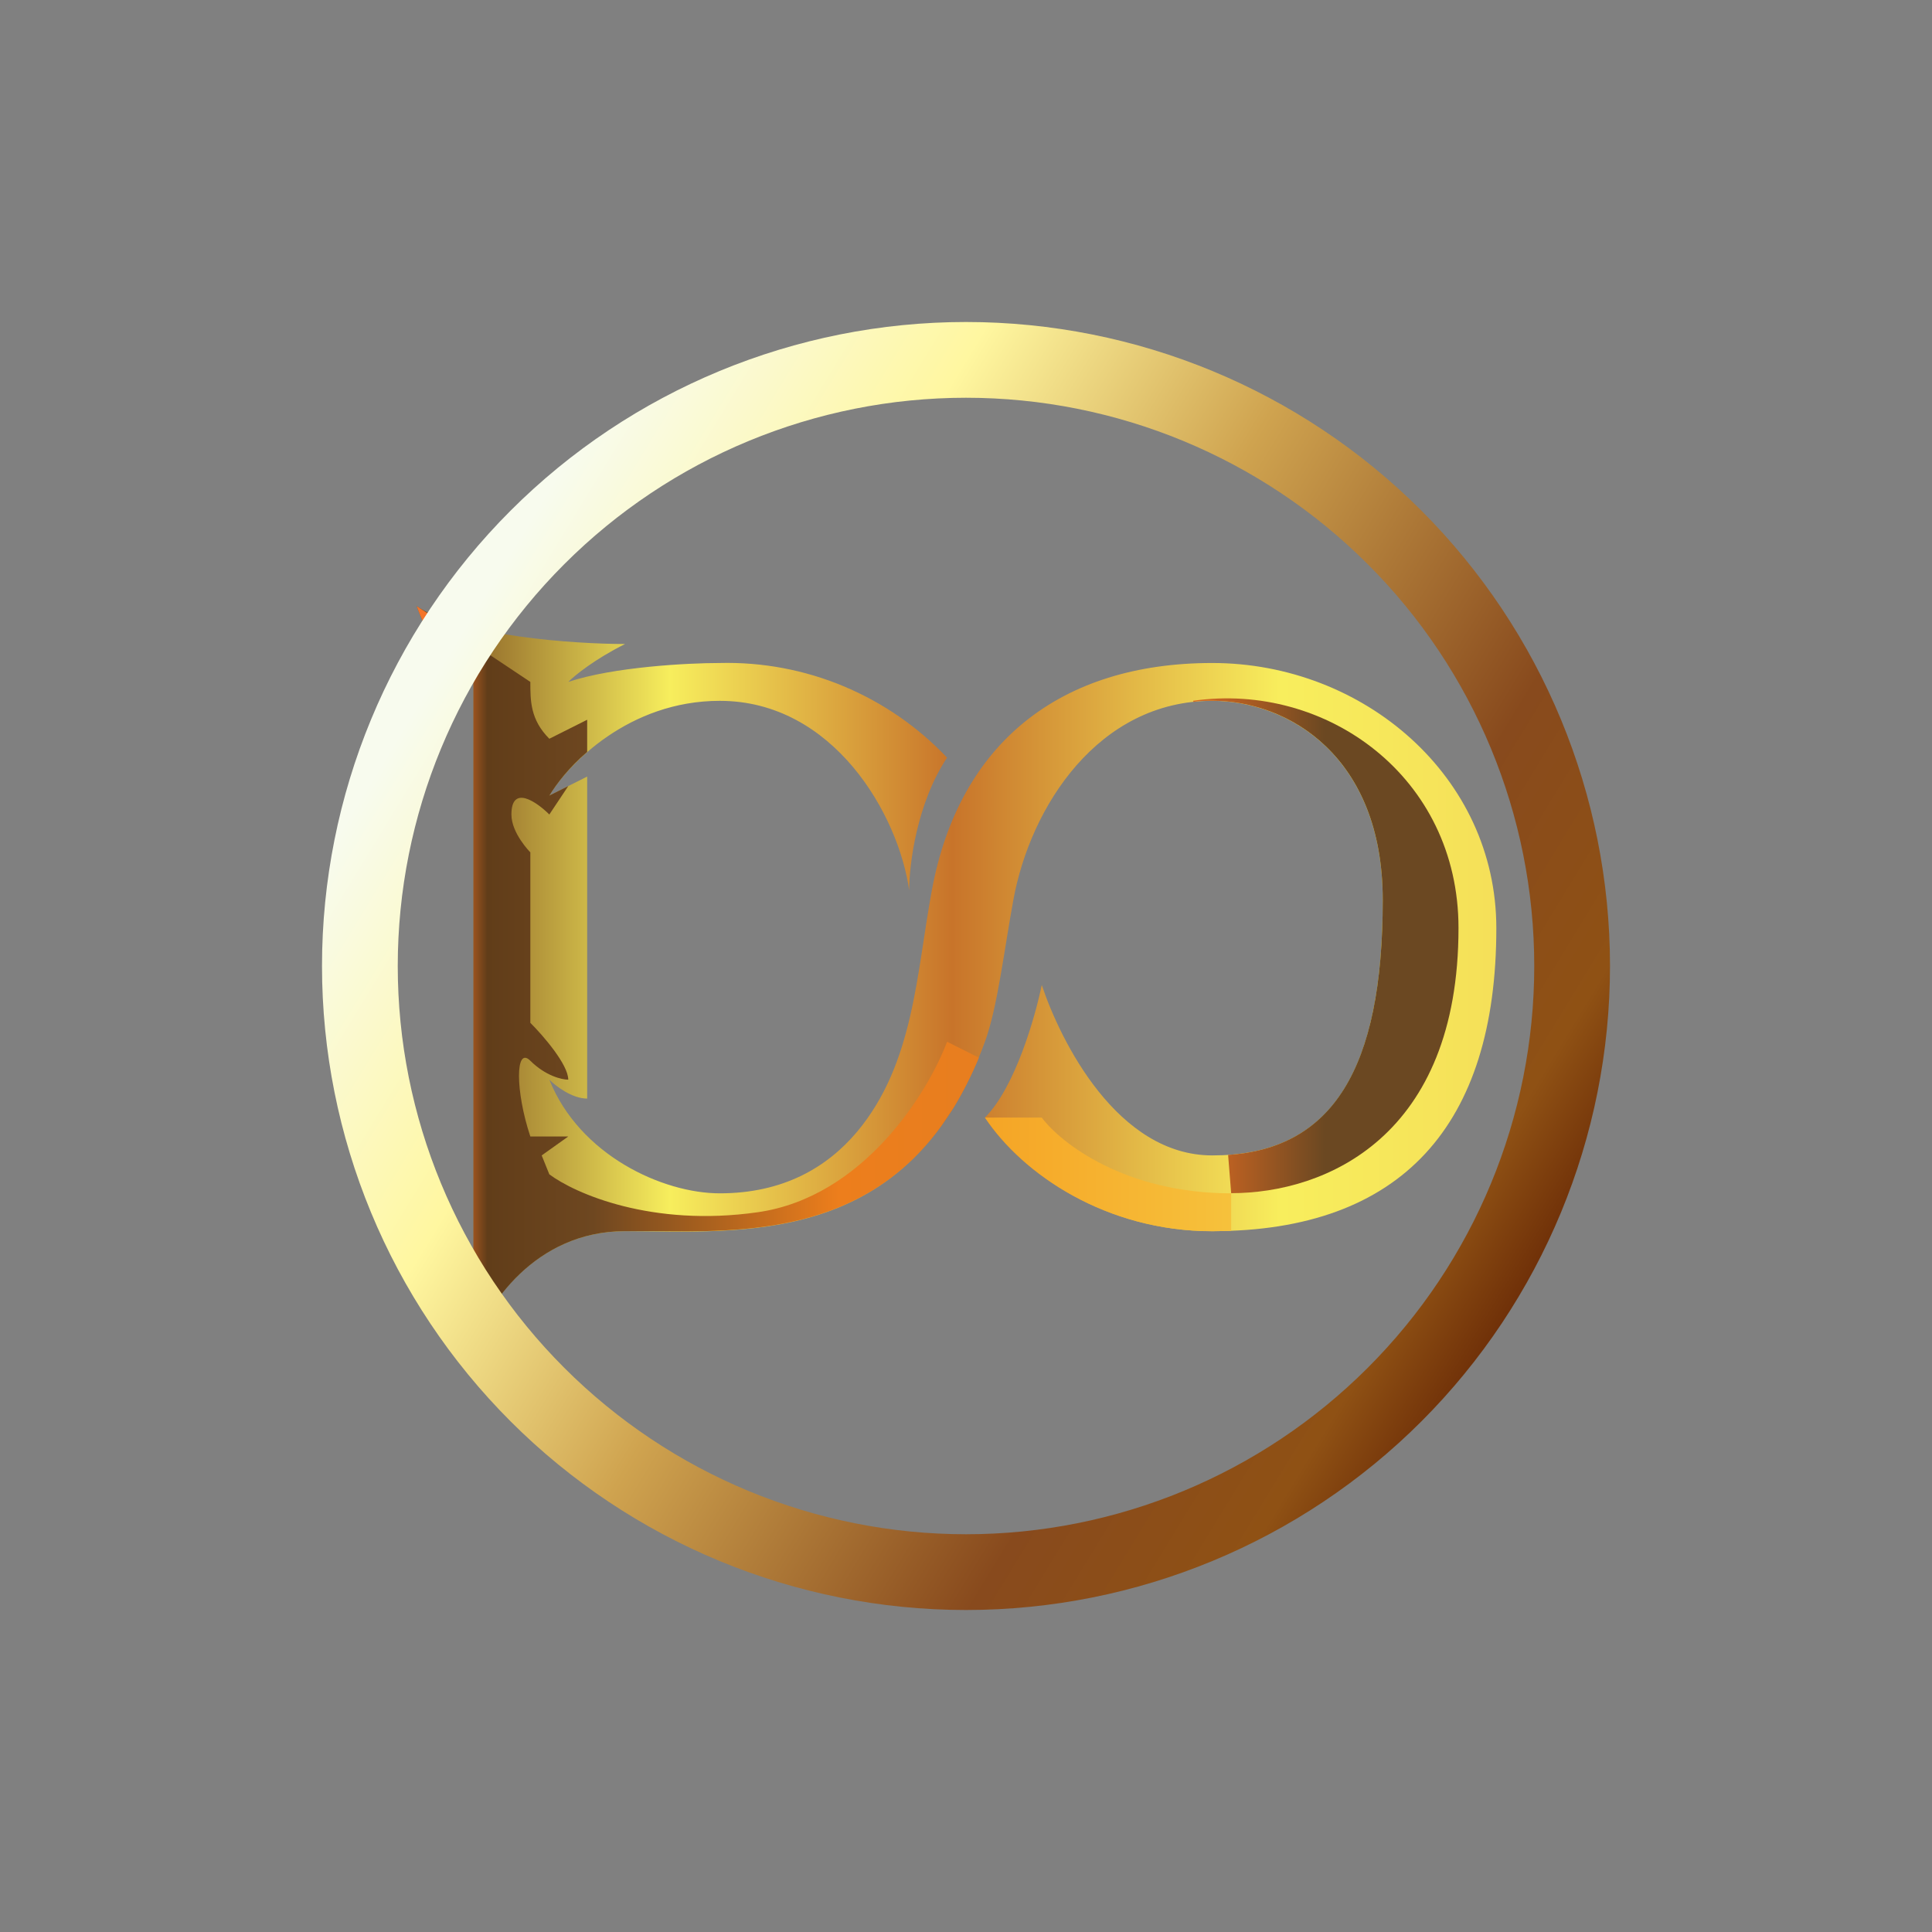 <svg width="24" height="24" viewBox="0 0 24 24" fill="none" xmlns="http://www.w3.org/2000/svg">
<rect x="0" y="0" width="24" height="24" fill="#808080" stroke="none"/>
<path d="M5.882 8.471C5.506 8.283 5.257 7.765 5.177 7.53C5.741 7.906 7.139 8 7.765 8C7.388 8.188 7.139 8.391 7.059 8.471C7.624 8.283 8.551 8.236 8.941 8.236C9.468 8.223 9.992 8.321 10.478 8.524C10.964 8.727 11.403 9.029 11.765 9.412C11.388 9.977 11.294 10.744 11.294 11.059C11.162 10.118 10.353 8.706 8.941 8.706C7.812 8.706 7.059 9.492 6.824 9.883L7.294 9.647V13.647C7.106 13.647 6.904 13.492 6.824 13.412C7.2 14.353 8.235 14.824 8.941 14.824C9.732 14.824 10.278 14.499 10.649 14.057C11.355 13.21 11.384 12.09 11.576 11.059C11.915 9.224 13.177 8.236 15.059 8.236C16.941 8.236 18.588 9.647 18.588 11.53C18.588 13.977 17.412 15.294 15.059 15.294C13.741 15.294 12.706 14.588 12.235 13.883C12.612 13.506 12.861 12.626 12.941 12.236C13.177 12.941 13.882 14.353 15.059 14.353C16.471 14.353 17.177 13.412 17.177 11.181C17.177 9.393 16 8.706 15.059 8.706C13.647 8.706 12.8 10.014 12.588 11.181C12.475 11.793 12.391 12.518 12.235 12.941C11.294 15.53 9.177 15.294 7.765 15.294C6.635 15.294 6.038 16.236 5.882 16.706V8.471Z" fill="url(#paint0_linear_328_22020)"/>
<path d="M7.294 9.341V8.941L6.824 9.177C6.588 8.941 6.588 8.706 6.588 8.471L5.177 7.53C5.257 7.765 5.506 8.283 5.882 8.471V16.706C6.038 16.236 6.635 15.294 7.765 15.294H8.094C9.242 15.308 10.72 15.327 11.689 13.991L11.849 13.755C11.962 13.567 12.066 13.365 12.16 13.139L11.765 12.941C11.53 13.567 10.729 14.871 9.412 15.059C8.094 15.247 7.139 14.824 6.824 14.588L6.729 14.353L7.059 14.118H6.588C6.4 13.553 6.4 12.989 6.588 13.177C6.777 13.365 6.979 13.412 7.059 13.412C7.059 13.224 6.744 12.861 6.588 12.706V10.588C6.588 10.588 6.353 10.353 6.353 10.118C6.353 9.741 6.668 9.963 6.824 10.118L7.059 9.765L6.824 9.883C6.913 9.737 7.068 9.534 7.294 9.341Z" fill="url(#paint1_linear_328_22020)"/>
<path d="M15.256 14.347C16.536 14.258 17.177 13.303 17.177 11.18C17.177 9.392 16 8.705 15.059 8.705C14.979 8.705 14.899 8.705 14.823 8.719V8.705C16.471 8.47 18.118 9.646 18.118 11.528C18.118 14.117 16.471 14.822 15.294 14.822L15.256 14.347Z" fill="url(#paint2_linear_328_22020)"/>
<path d="M15.294 15.29L15.059 15.295C13.741 15.295 12.706 14.589 12.235 13.883H12.941C13.176 14.198 13.976 14.824 15.294 14.824V15.29Z" fill="url(#paint3_linear_328_22020)"/>
<path fill-rule="evenodd" clip-rule="evenodd" d="M12 19.059C13.872 19.059 15.668 18.315 16.991 16.991C18.315 15.668 19.059 13.872 19.059 12C19.059 10.128 18.315 8.332 16.991 7.009C15.668 5.685 13.872 4.941 12 4.941C10.128 4.941 8.332 5.685 7.009 7.009C5.685 8.332 4.941 10.128 4.941 12C4.941 13.872 5.685 15.668 7.009 16.991C8.332 18.315 10.128 19.059 12 19.059ZM12 20C14.122 20 16.157 19.157 17.657 17.657C19.157 16.157 20 14.122 20 12C20 9.878 19.157 7.843 17.657 6.343C16.157 4.843 14.122 4 12 4C9.878 4 7.843 4.843 6.343 6.343C4.843 7.843 4 9.878 4 12C4 14.122 4.843 16.157 6.343 17.657C7.843 19.157 9.878 20 12 20Z" fill="url(#paint4_linear_328_22020)"/>
<defs>
<linearGradient id="paint0_linear_328_22020" x1="20" y1="11.795" x2="5.404" y2="11.795" gradientUnits="userSpaceOnUse">
<stop stop-color="#F3D856"/>
<stop offset="0.28" stop-color="#F8EE5D"/>
<stop offset="0.56" stop-color="#C8742A"/>
<stop offset="0.8" stop-color="#F7EE5D"/>
<stop offset="1" stop-color="#805321"/>
</linearGradient>
<linearGradient id="paint1_linear_328_22020" x1="20.172" y1="11.795" x2="5.617" y2="11.795" gradientUnits="userSpaceOnUse">
<stop stop-color="#CC7E2E"/>
<stop offset="0.67" stop-color="#ED7E1C"/>
<stop offset="0.88" stop-color="#6E4720"/>
<stop offset="0.97" stop-color="#613D19"/>
<stop offset="1" stop-color="#F47429"/>
</linearGradient>
<linearGradient id="paint2_linear_328_22020" x1="18.857" y1="10.813" x2="7.429" y2="10.813" gradientUnits="userSpaceOnUse">
<stop offset="0.21" stop-color="#6B4822"/>
<stop offset="0.38" stop-color="#ED7022"/>
<stop offset="0.73" stop-color="#F8B23C"/>
<stop offset="1" stop-color="#F7EB5C"/>
</linearGradient>
<linearGradient id="paint3_linear_328_22020" x1="4" y1="6.667" x2="20" y2="6.667" gradientUnits="userSpaceOnUse">
<stop stop-color="#F18023"/>
<stop offset="0.46" stop-color="#F59C1F"/>
<stop offset="0.99" stop-color="#F8ED5D"/>
</linearGradient>
<linearGradient id="paint4_linear_328_22020" x1="5.647" y1="8" x2="19.529" y2="16.471" gradientUnits="userSpaceOnUse">
<stop stop-color="#F8FBEE"/>
<stop offset="0.22" stop-color="#FFF7A0"/>
<stop offset="0.44" stop-color="#CFA34F"/>
<stop offset="0.72" stop-color="#884A1D"/>
<stop offset="0.88" stop-color="#8F5114"/>
<stop offset="1" stop-color="#5C1C01"/>
</linearGradient>
</defs>
</svg>
